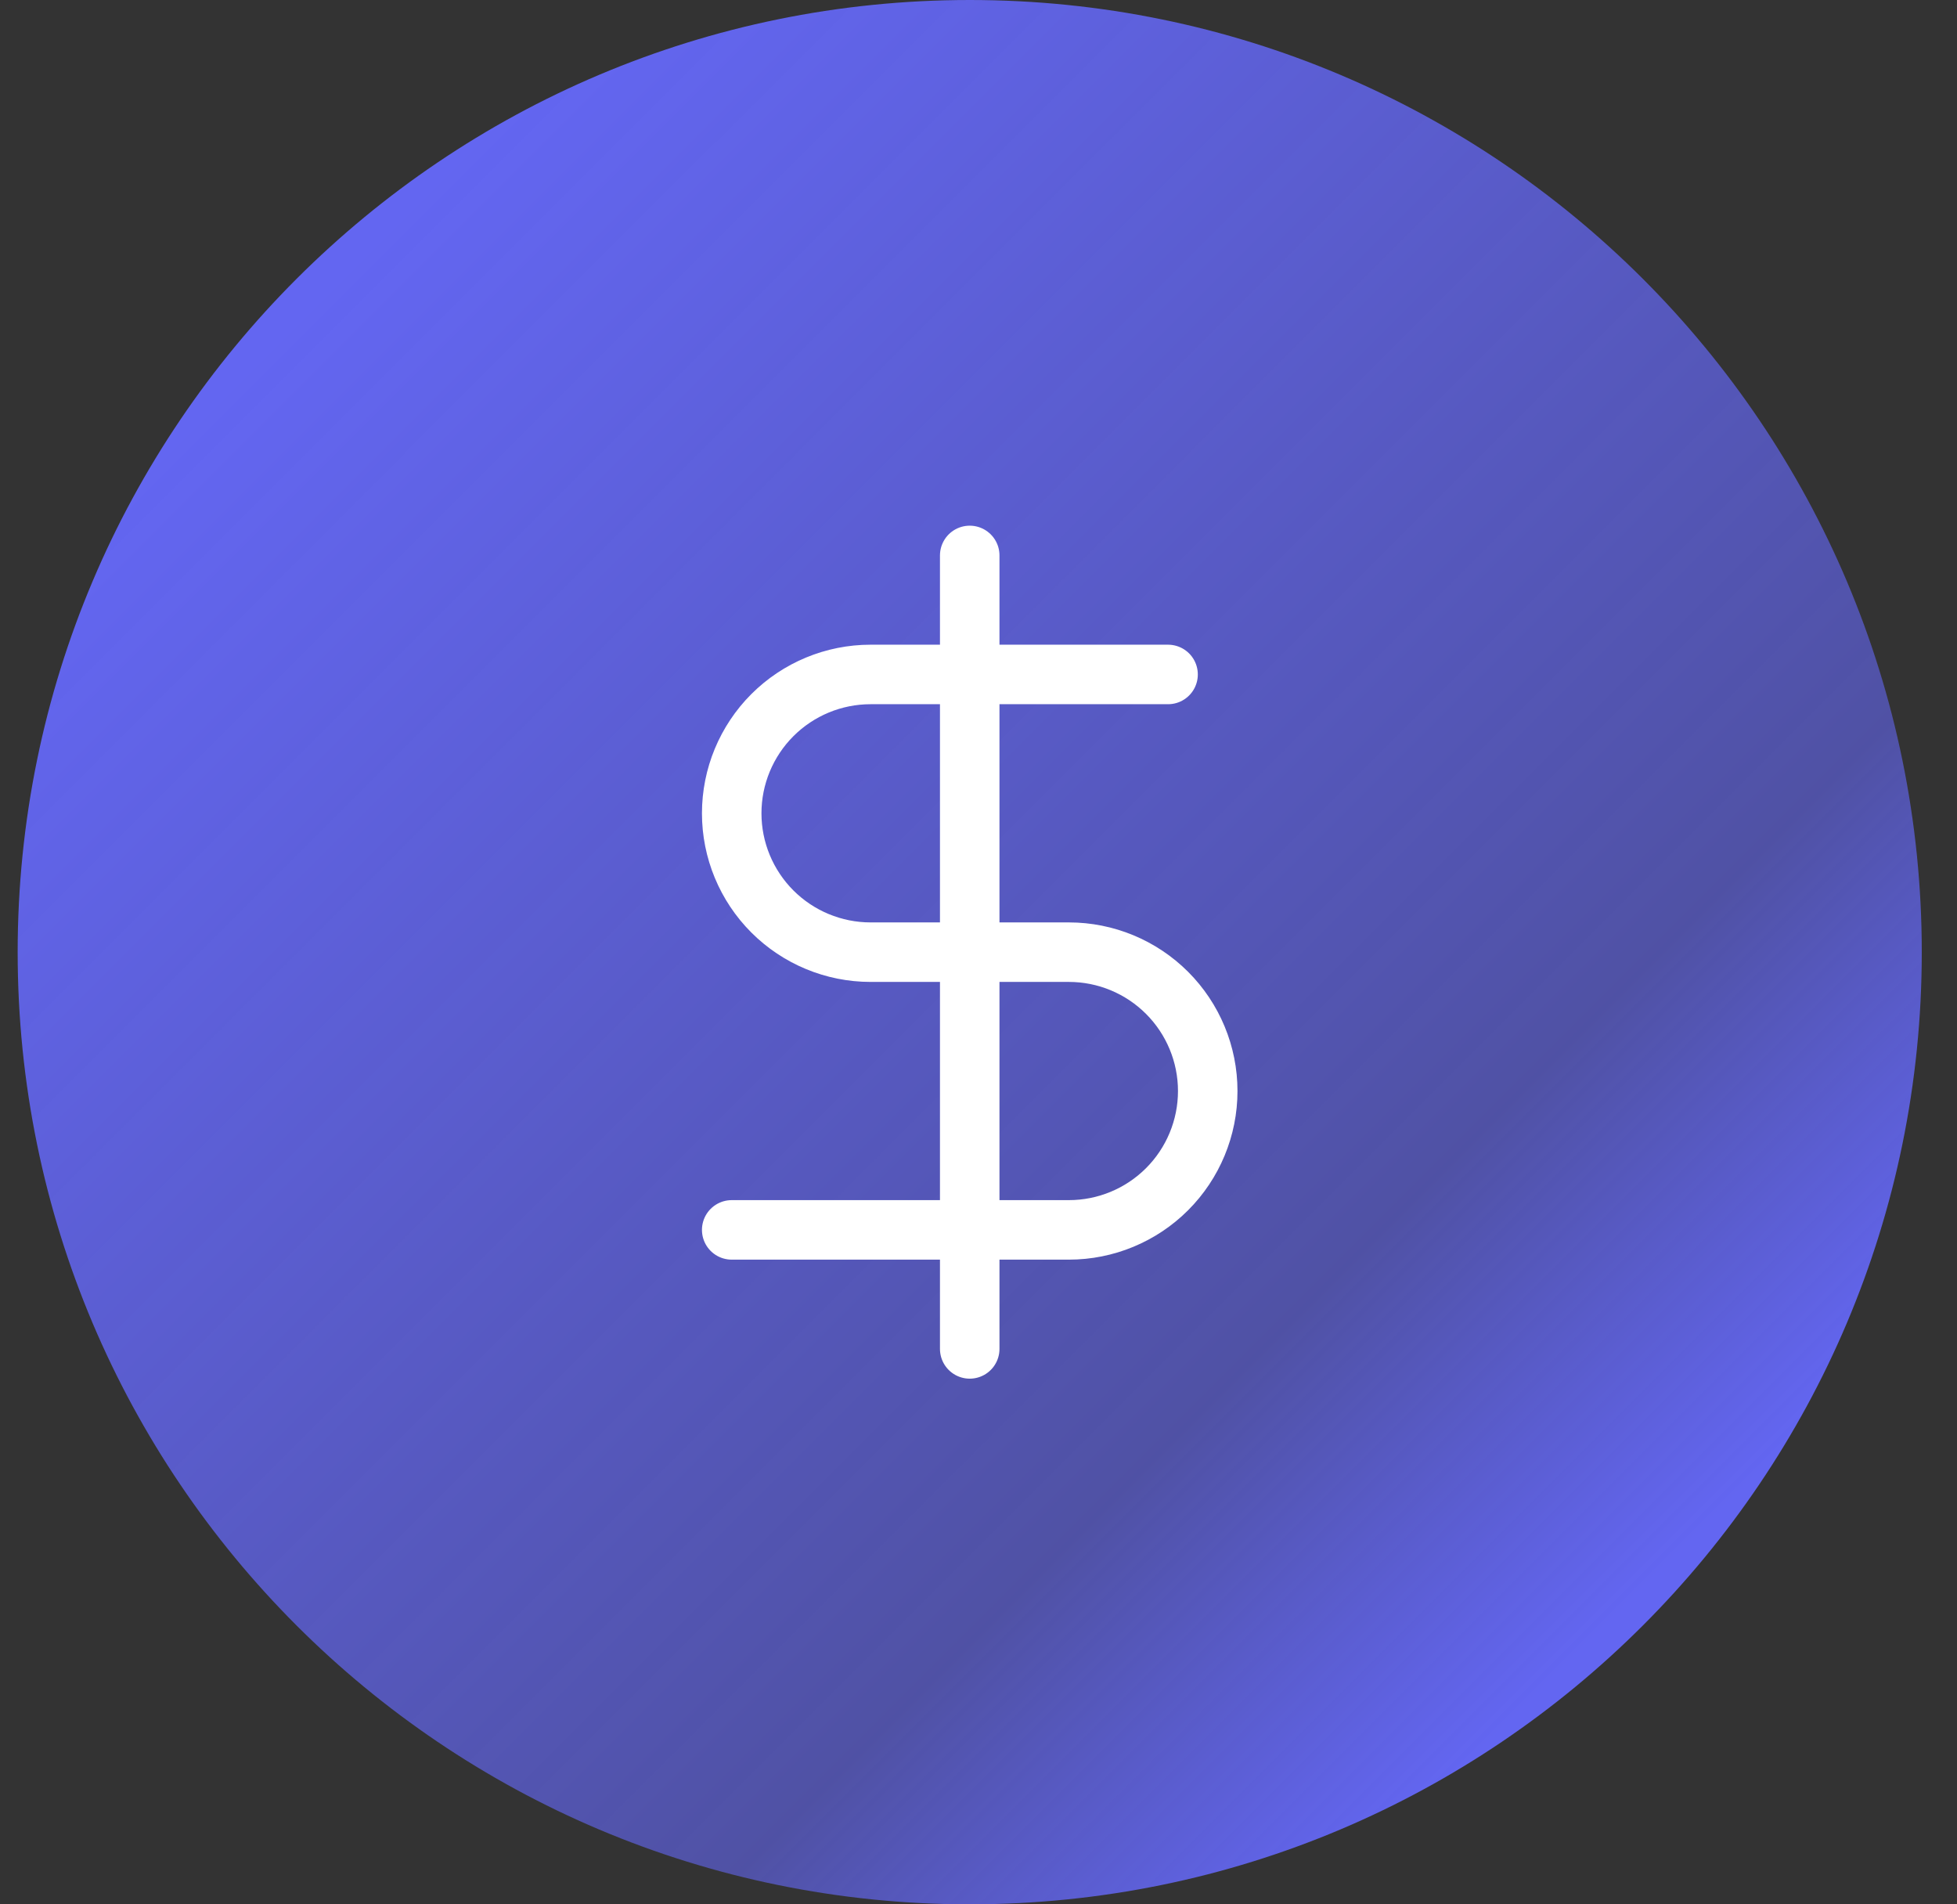 <svg width="37" height="36" viewBox="0 0 37 36" fill="none" xmlns="http://www.w3.org/2000/svg">
<rect x="0" y="0" width="37" height="36" fill="#333333" stroke="none"/>
<path d="M0.334 18C0.334 8.059 8.393 0 18.334 0C28.275 0 36.334 8.059 36.334 18C36.334 27.941 28.275 36 18.334 36C8.393 36 0.334 27.941 0.334 18Z" fill="url(#paint0_linear_171_13478)"/>
<path d="M18.334 10.5V25.5" stroke="white" stroke-width="1.125" stroke-linecap="round" stroke-linejoin="round"/>
<path d="M22.084 12.75H16.459C15.763 12.75 15.095 13.027 14.603 13.519C14.111 14.011 13.834 14.679 13.834 15.375C13.834 16.071 14.111 16.739 14.603 17.231C15.095 17.723 15.763 18 16.459 18H20.209C20.905 18 21.573 18.277 22.065 18.769C22.557 19.261 22.834 19.929 22.834 20.625C22.834 21.321 22.557 21.989 22.065 22.481C21.573 22.973 20.905 23.25 20.209 23.25H13.834" stroke="white" stroke-width="1.125" stroke-linecap="round" stroke-linejoin="round"/>
<defs>
<linearGradient id="paint0_linear_171_13478" x1="5.678" y1="5.906" x2="30.428" y2="30.656" gradientUnits="userSpaceOnUse">
<stop stop-color="#6366F1"/>
<stop offset="0.764" stop-color="#6366F1" stop-opacity="0.6"/>
<stop offset="1" stop-color="#6366F1"/>
</linearGradient>
</defs>
</svg>
